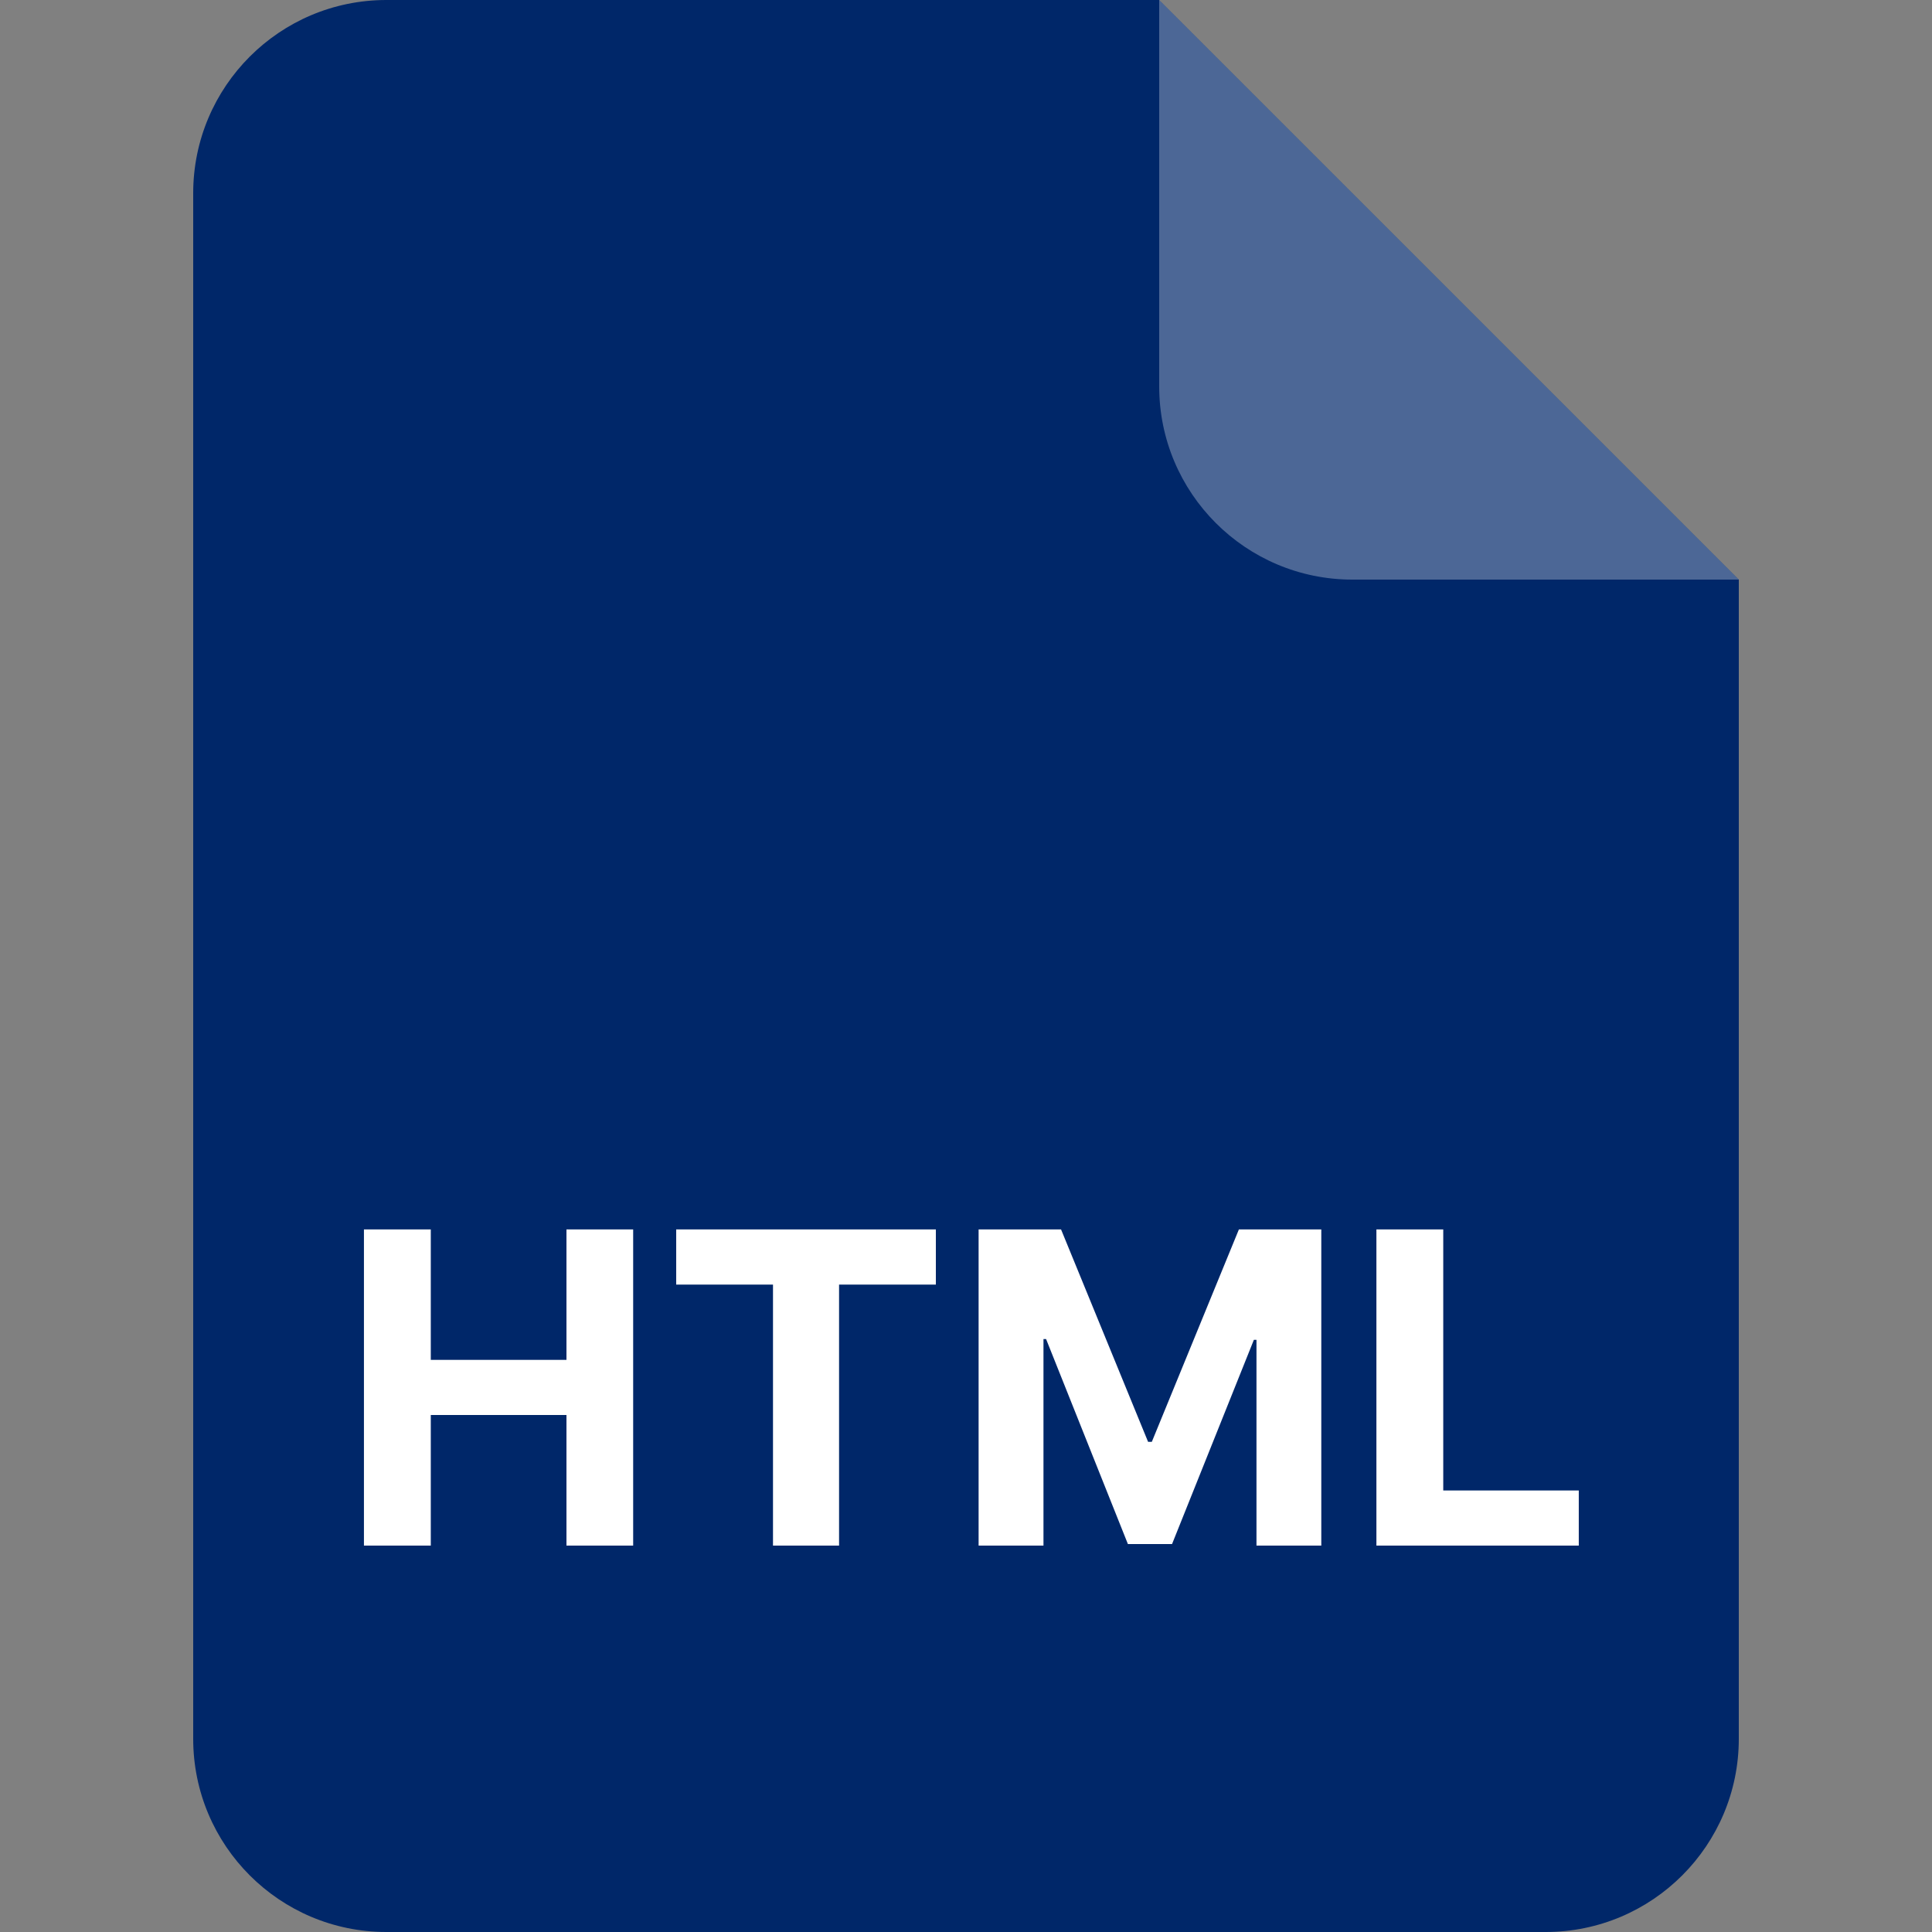 <svg width="40" height="40" viewBox="0 0 40 40" fill="none" xmlns="http://www.w3.org/2000/svg">
<rect x="0" y="0" width="40" height="40" fill="#808080" stroke="none"/>
<path d="M4 4C4 1.791 5.791 0 8 0H24L36 12V36C36 38.209 34.209 40 32 40H8C5.791 40 4 38.209 4 36V4Z" fill="#002769"/>
<path opacity="0.3" d="M24 0L36 12H28C25.791 12 24 10.209 24 8V0Z" fill="white"/>
<path d="M7.535 32V25.454H8.919V28.155H11.728V25.454H13.109V32H11.728V29.296H8.919V32H7.535ZM14 26.596V25.454H19.376V26.596H17.372V32H16.004V26.596H14ZM20.261 25.454H21.968L23.77 29.852H23.847L25.65 25.454H27.356V32H26.014V27.74H25.96L24.266 31.968H23.352L21.658 27.724H21.604V32H20.261V25.454ZM28.497 32V25.454H29.881V30.859H32.687V32H28.497Z" fill="white"/>
</svg>
